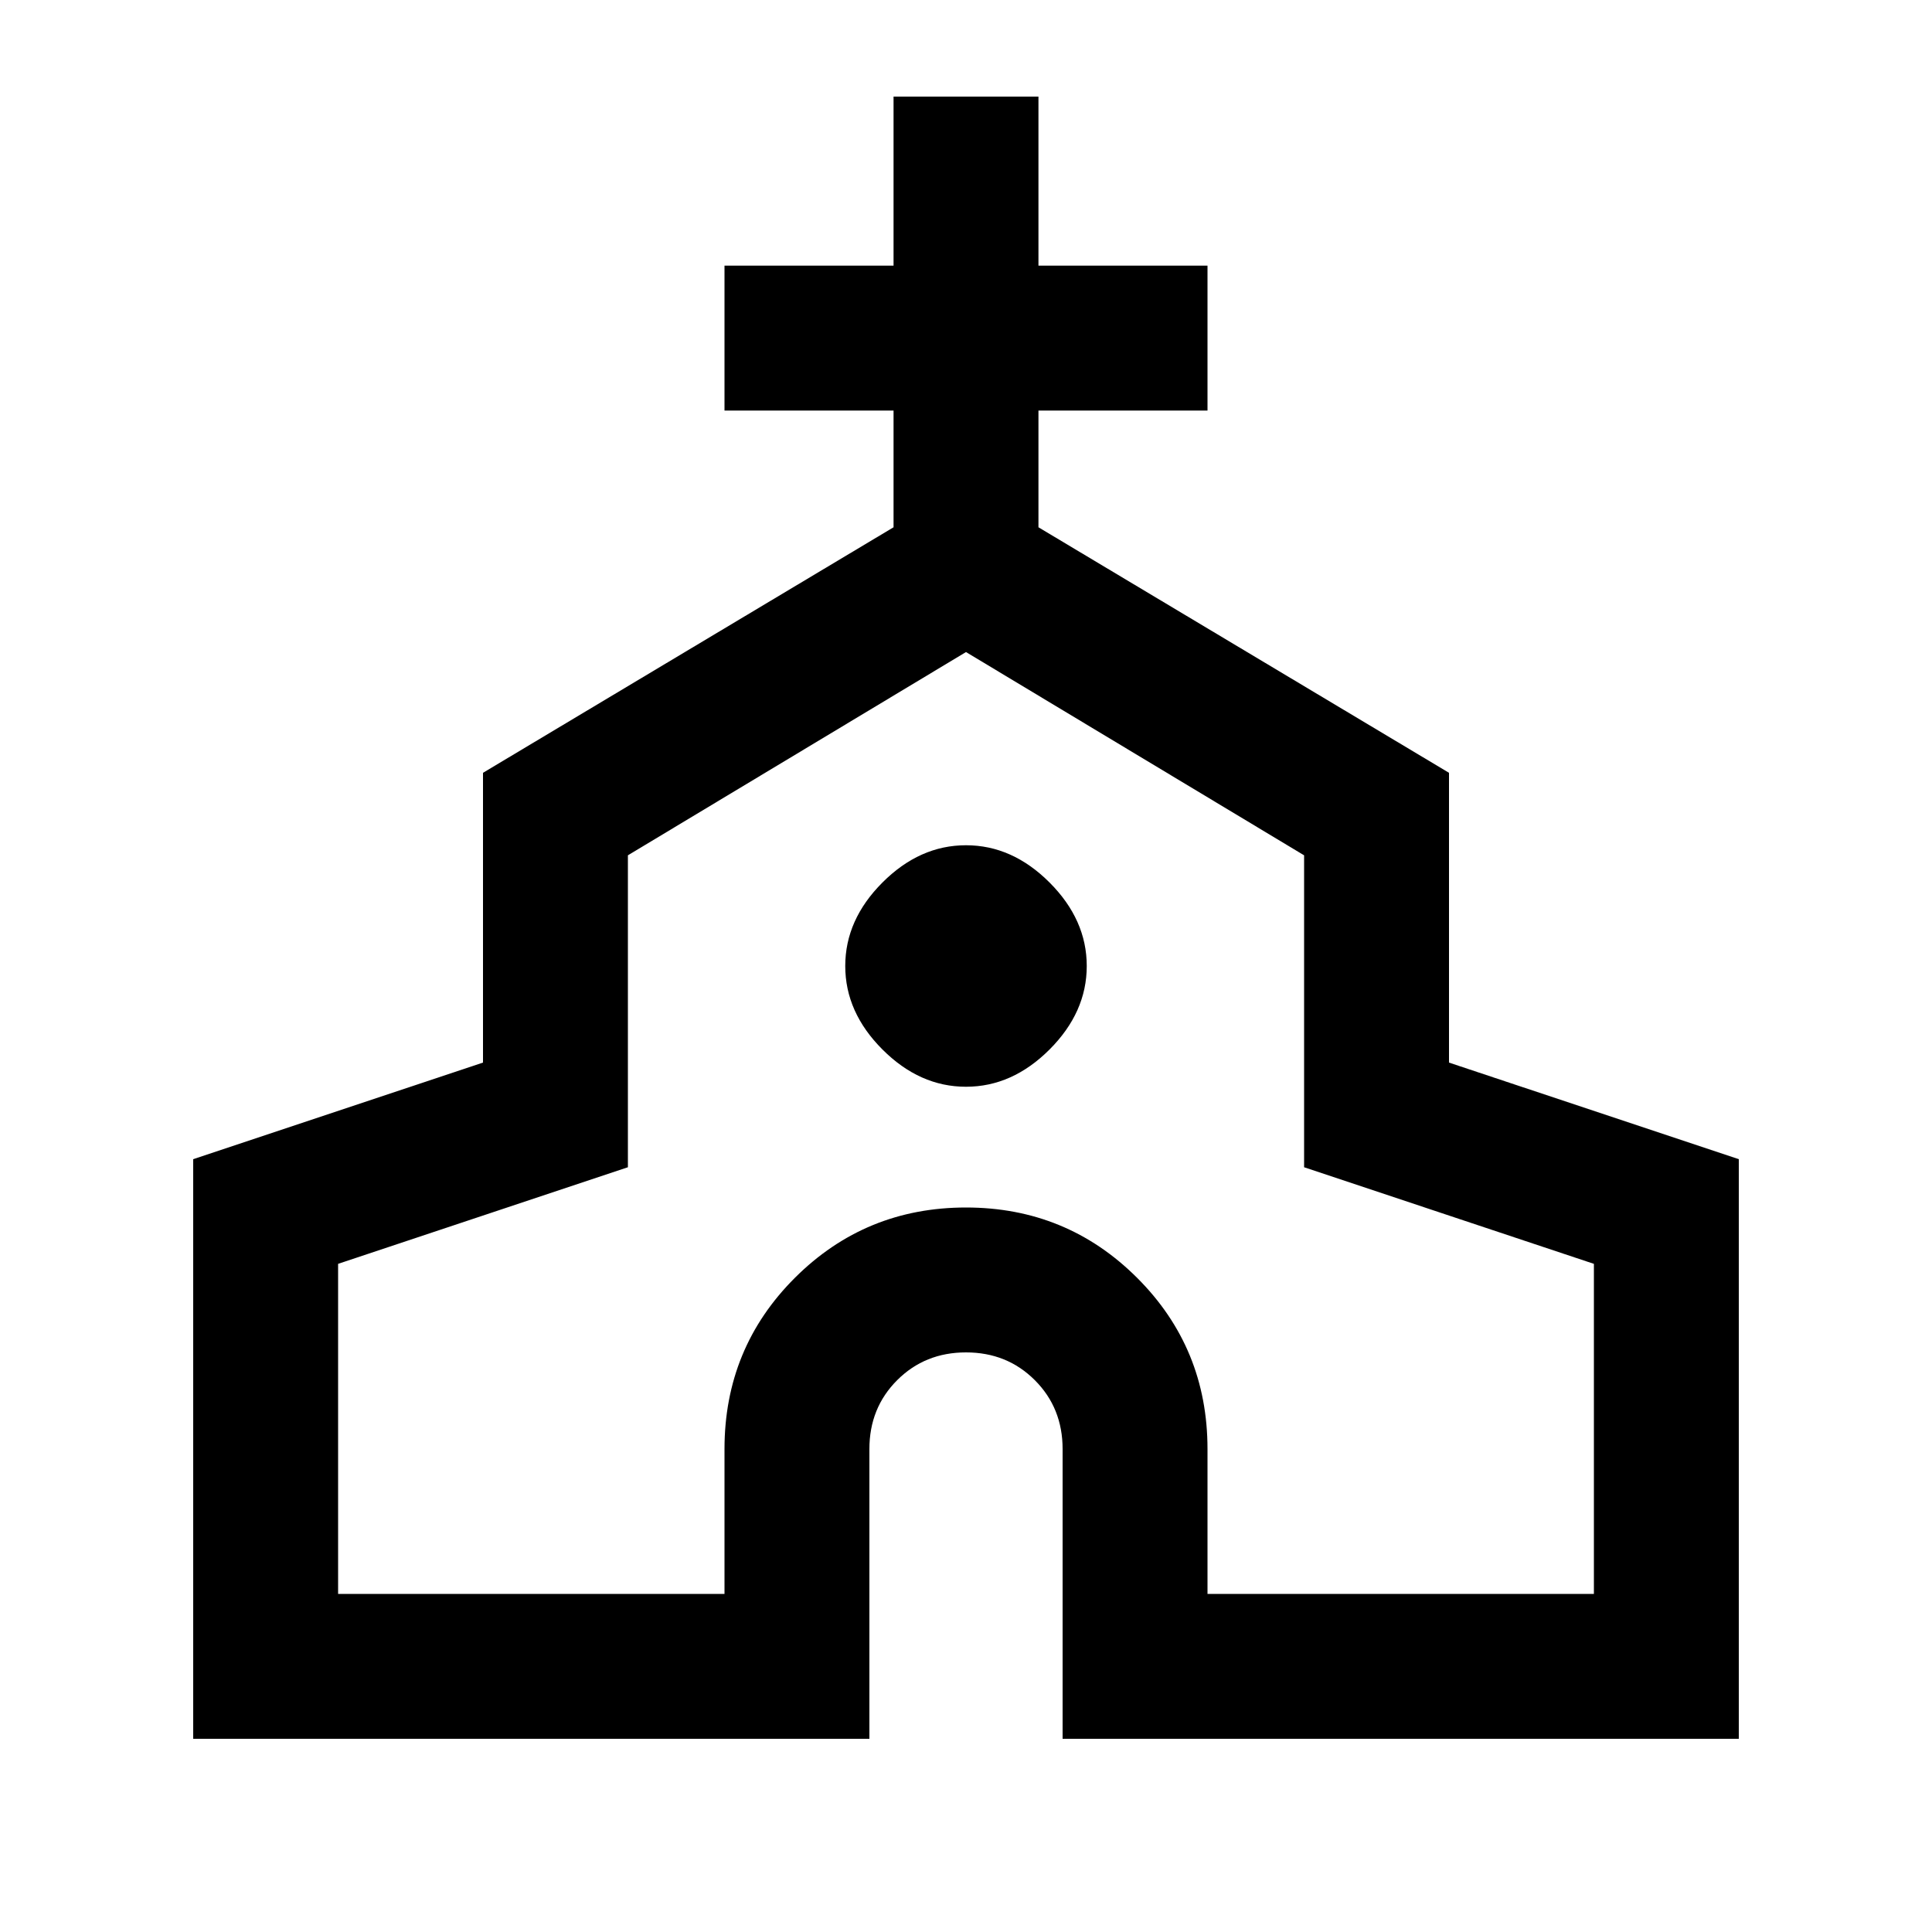 <svg xmlns="http://www.w3.org/2000/svg" height="20" viewBox="0 -960 960 960" width="20"><path d="M96-96v-288l144-48v-144l204-122v-58h-84v-72h84v-84h72v84h84v72h-84v58l204 122v144l144 48v288H528v-144q0-20.4-13.8-34.2Q500.4-288 480-288q-20.4 0-34.2 13.8Q432-260.4 432-240v144H96Zm72-72h192v-72q0-50.16 35-85.08T480-360q50 0 85 34.92T600-240v72h192v-164l-144-48v-155L480-636 312-535v155l-144 48v164Zm312-252q23 0 41.5-18.5T540-480q0-23-18.5-41.5T480-540q-23 0-41.5 18.5T420-480q0 23 18.5 41.5T480-420Zm0 0Z"/></svg>
